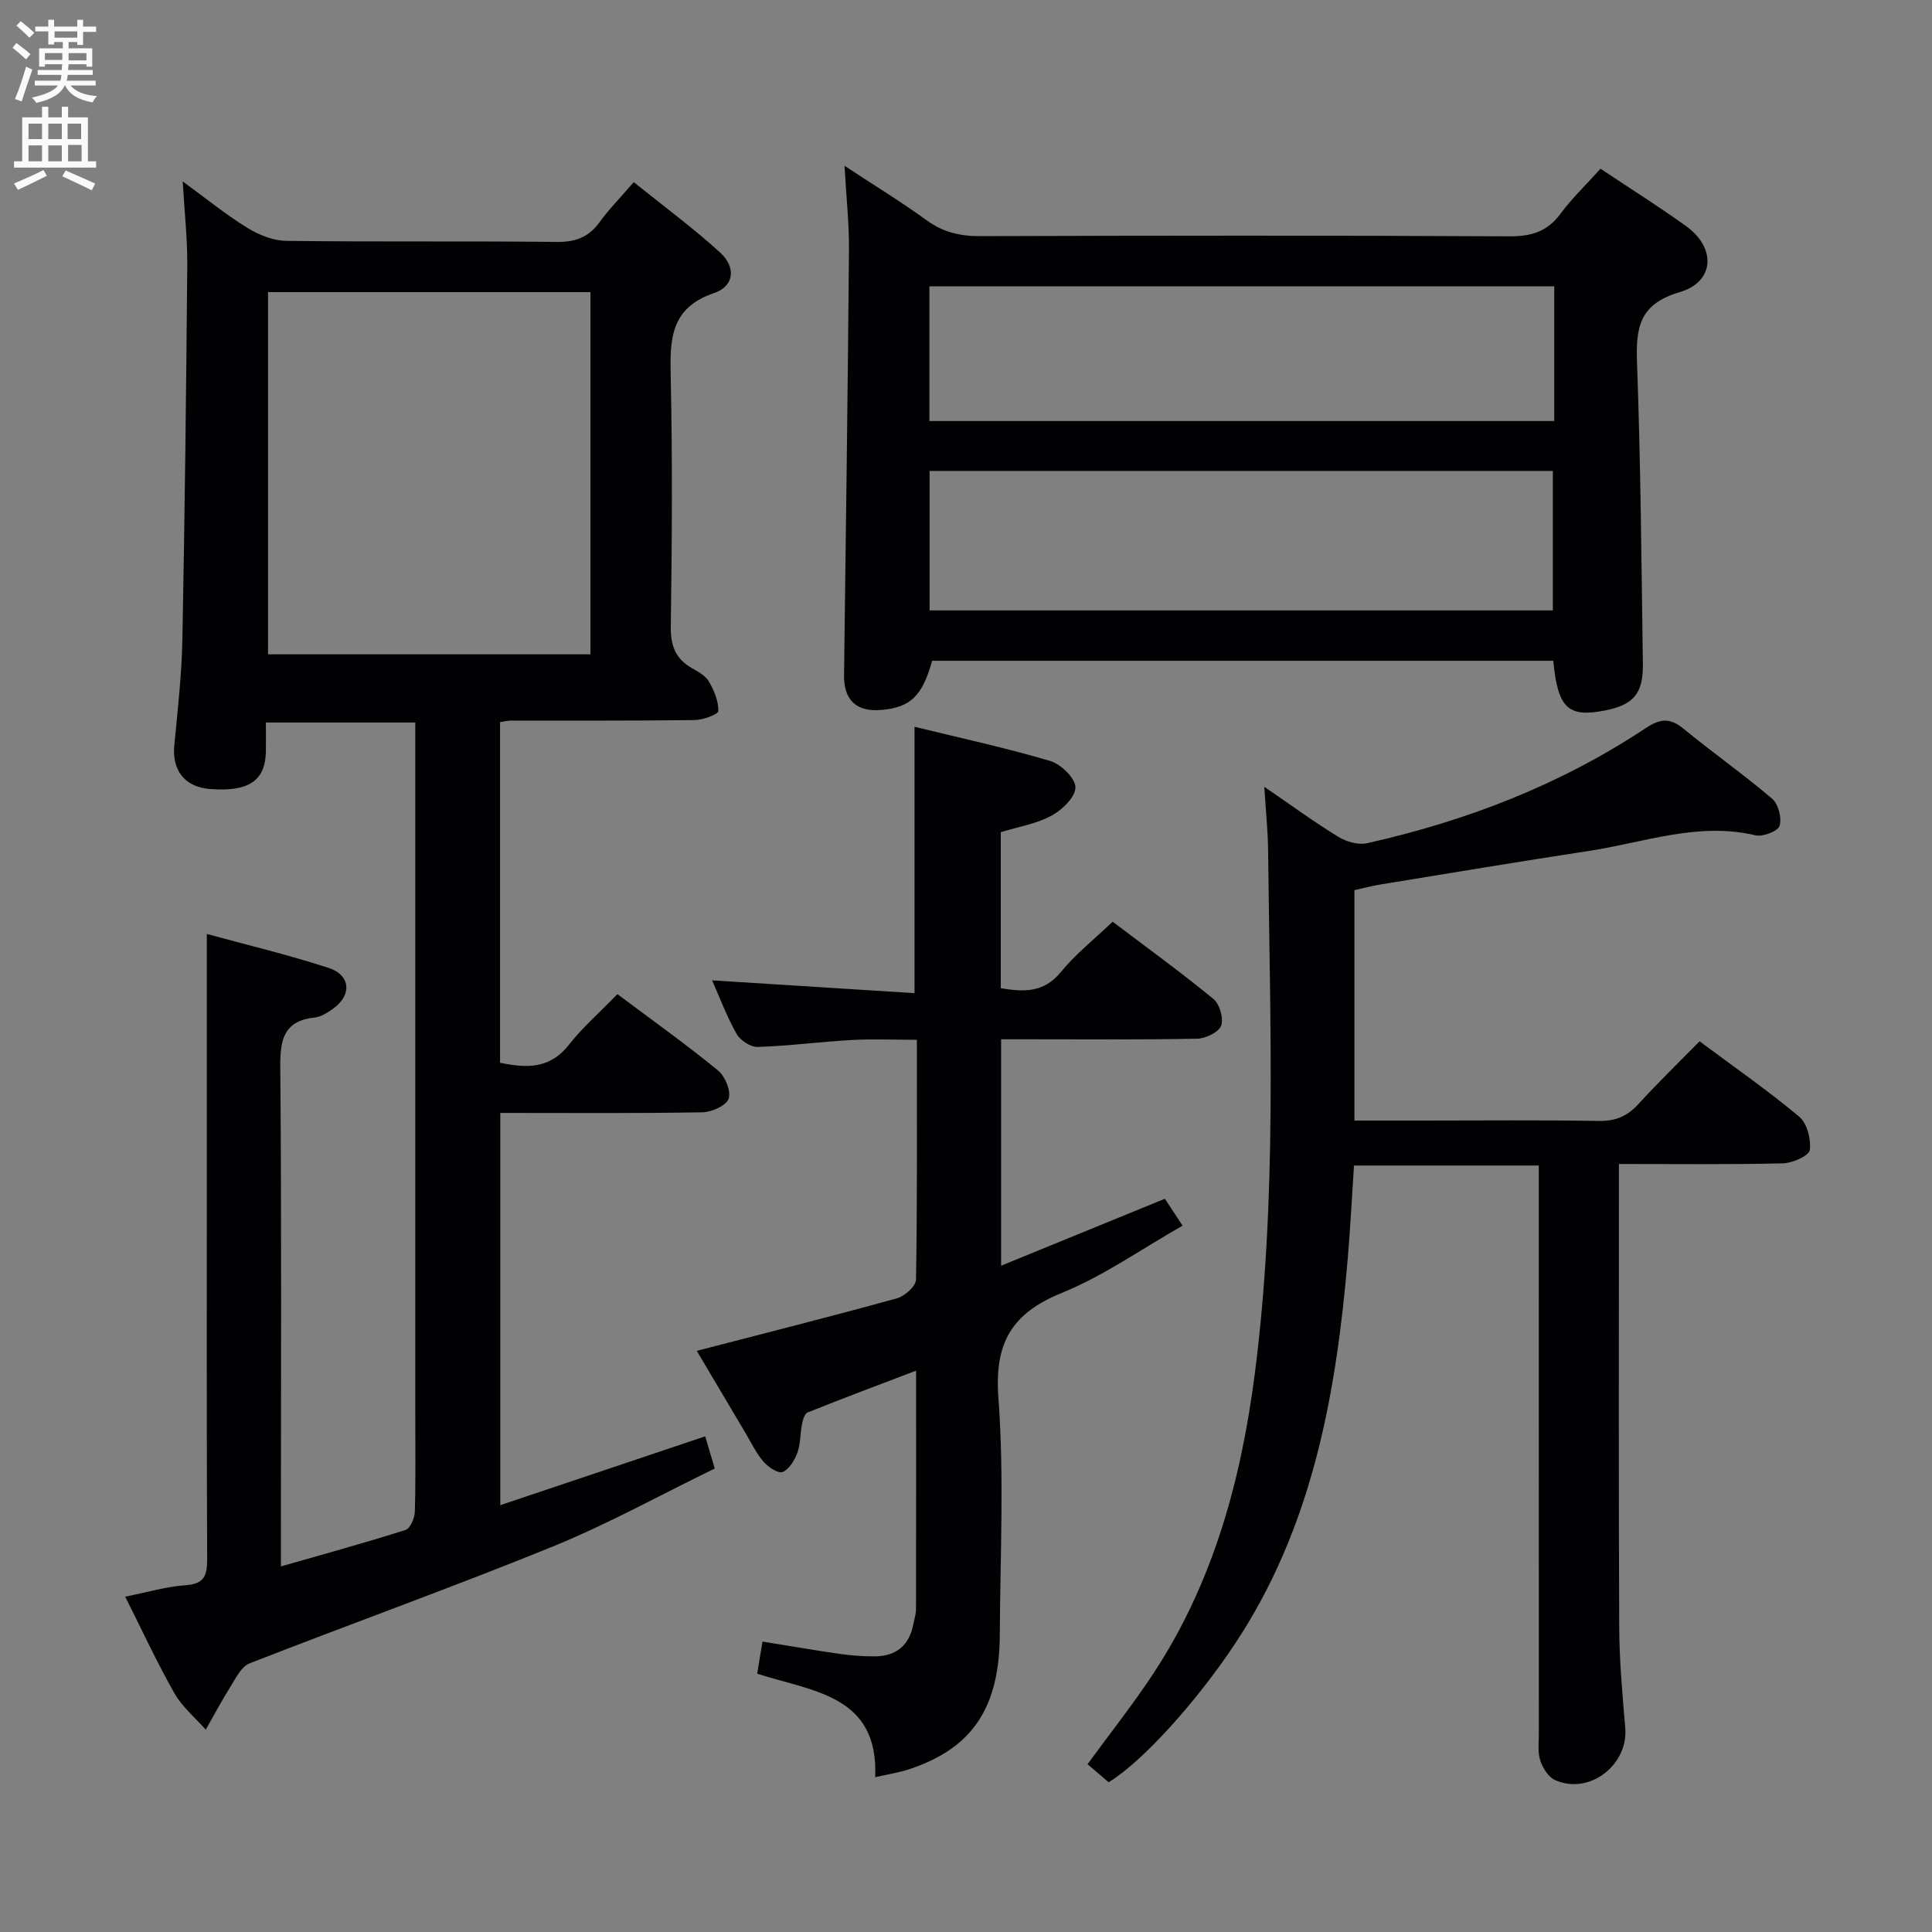 <svg enable-background="new 0 0 400 400" viewBox="0 0 400 400" xmlns="http://www.w3.org/2000/svg"><rect x="0" y="0" width="400" height="400" fill="#808080" stroke="none"/><g fill="#010104"><path d="m127.83 205.82c7.38 5.53 14.28 10.45 20.83 15.81 1.47 1.2 2.73 4.27 2.2 5.84-.48 1.43-3.51 2.78-5.44 2.82-13.81.24-27.62.13-41.84.13v81.21c14.2-4.77 28.07-9.43 42.42-14.25.49 1.64 1.08 3.63 1.98 6.66-11.21 5.45-22.1 11.49-33.55 16.16-20.77 8.45-41.89 16.02-62.78 24.19-1.67.66-2.8 3.01-3.9 4.76-1.84 2.91-3.44 5.96-5.15 8.96-2.2-2.5-4.89-4.71-6.49-7.54-3.67-6.48-6.8-13.26-10.19-20 4.46-.88 8.46-2.08 12.53-2.37 3.88-.28 4.45-2.03 4.44-5.43-.12-27.5-.07-54.99-.07-82.49 0-15.44 0-30.88 0-46.91 8.08 2.21 16.75 4.27 25.2 7.02 4.69 1.52 4.86 5.79.76 8.58-1.09.74-2.34 1.56-3.59 1.69-6.53.71-7.21 4.65-7.16 10.37.28 32.16.13 64.33.13 96.49v6.79c9.04-2.59 17.47-4.9 25.8-7.55.98-.31 1.9-2.47 1.93-3.79.19-6.83.09-13.66.09-20.5 0-45.5 0-90.99 0-136.49 0-1.99 0-3.99 0-6.39-10.27 0-20.3 0-30.93 0 0 2.04.02 3.99 0 5.93-.09 6.12-3.54 8.46-11.55 7.84-5.25-.4-7.92-3.85-7.41-9.09.7-7.28 1.53-14.57 1.67-21.87.5-25.8.79-51.61 1.01-77.42.05-5.47-.57-10.94-.94-17.42 4.85 3.54 8.92 6.87 13.36 9.6 2.38 1.47 5.38 2.68 8.11 2.71 18.66.23 37.33.01 55.99.22 3.88.04 6.6-.98 8.85-4.1 1.93-2.66 4.26-5.02 7.07-8.28 6.14 4.95 12.27 9.46 17.87 14.56 3.34 3.04 2.96 6.98-1.21 8.39-9.27 3.14-9.17 9.85-9 17.64.37 17.16.25 34.33.01 51.49-.05 3.96 1.02 6.64 4.41 8.56 1.29.73 2.8 1.56 3.49 2.76 1.06 1.85 2 4.07 1.94 6.1-.02.7-3.17 1.85-4.9 1.87-12.66.17-25.33.09-38 .11-.64 0-1.29.17-2.29.32v70.52c5.34 1.11 10.25 1.39 14.24-3.71 2.87-3.64 6.43-6.74 10.06-10.5zm-5.58-145.34c-22.54 0-44.74 0-66.76 0v74.99h66.76c0-25.24 0-50.13 0-74.99z"/><path d="m280.42 184.29v47.71h14.06c12.16 0 24.33-.13 36.49.08 3.48.06 5.94-.96 8.25-3.5 4.02-4.42 8.32-8.57 12.66-12.99 7.19 5.36 14.15 10.19 20.62 15.6 1.63 1.37 2.51 4.71 2.19 6.92-.18 1.2-3.58 2.7-5.56 2.75-11.12.26-22.24.13-33.95.13v5.81c0 29.99-.08 59.99.06 89.98.03 6.97.65 13.96 1.25 20.92.67 7.74-7.46 14.02-14.55 10.84-1.38-.62-2.53-2.51-3.05-4.06-.55-1.67-.28-3.62-.29-5.45-.01-37.16-.01-74.32-.01-111.48 0-1.97 0-3.94 0-6.24-12.86 0-25.26 0-38.26 0-.42 6.3-.74 12.71-1.28 19.1-2.41 28.36-7.33 55.95-23.61 80.3-7.32 10.96-18.36 23.62-25.9 28.29-1.42-1.22-2.9-2.48-4.38-3.74 4.65-6.37 9.39-12.35 13.58-18.7 12.44-18.86 18.21-40.06 21.06-62.19 4.63-35.98 3.13-72.12 2.75-108.23-.04-4.05-.47-8.1-.79-13.24 5.76 3.94 10.41 7.35 15.32 10.35 1.66 1.02 4.13 1.73 5.95 1.33 20.58-4.61 40.04-12.11 57.68-23.82 3-1.99 5.01-2.2 7.81.09 6.04 4.95 12.45 9.46 18.39 14.52 1.29 1.1 2.03 4.01 1.53 5.62-.35 1.11-3.48 2.31-5 1.95-11.89-2.81-23.04 1.5-34.44 3.23-14.43 2.2-28.83 4.61-43.24 6.96-1.77.3-3.51.76-5.34 1.16z"/><path d="m331.37 34.93c6.11 4.08 12.04 7.81 17.71 11.88 6.26 4.49 5.96 11.54-1.33 13.68-8.4 2.47-9.08 7.38-8.82 14.64.75 20.8.92 41.61 1.21 62.42.08 6.09-2.01 8.42-7.9 9.56-7.6 1.48-9.72-.51-10.65-10.3-42.85 0-85.73 0-128.61 0-2 7.28-4.48 9.67-10.54 10.18-5.16.43-7.76-2.08-7.69-7.2.38-29.31.77-58.61 1.02-87.92.05-5.46-.55-10.92-.92-17.54 6.14 4.04 11.74 7.45 17.02 11.29 3.43 2.49 6.95 3.29 11.12 3.27 36.5-.12 72.99-.16 109.49.04 4.58.03 7.89-.99 10.64-4.72 2.37-3.19 5.28-5.97 8.25-9.28zm-138.91 91.45h129.04c0-10.01 0-19.57 0-28.88-43.31 0-86.17 0-129.04 0zm129.33-67.09c-43.32 0-86.22 0-129.37 0v27.88h129.37c0-9.4 0-18.37 0-27.88z"/><path d="m189.34 150.47c9.52 2.33 18.91 4.36 28.1 7.08 2.22.66 5.22 3.59 5.22 5.47 0 2.01-2.77 4.68-4.98 5.87-3.14 1.69-6.87 2.29-10.48 3.4v32.31c4.71.77 8.88 1.01 12.45-3.36 3.02-3.71 6.87-6.74 10.71-10.41 6.99 5.29 14.09 10.43 20.85 15.98 1.3 1.06 2.17 4.05 1.61 5.55-.51 1.36-3.2 2.66-4.96 2.69-11.66.23-23.33.12-34.99.12-1.78 0-3.57 0-5.6 0v46.88c11.4-4.66 22.4-9.16 33.9-13.86.93 1.41 2.08 3.16 3.67 5.57-8.52 4.84-16.34 10.4-25 13.92-10.41 4.23-13.98 10.38-13.13 21.72 1.21 16.24.37 32.64.29 48.97-.07 15.2-5.65 23.52-18.6 27.88-2.19.74-4.51 1.08-7.2 1.7.73-17.03-12.91-17.7-24.43-21.43.33-2.05.67-4.1 1.09-6.65 5.48.88 10.65 1.79 15.84 2.53 2.46.35 4.96.55 7.45.53 4.44-.03 7.14-2.32 7.96-6.73.18-.98.53-1.96.54-2.94.03-16.3.02-32.59.02-49.48-7.75 2.95-15.15 5.72-22.47 8.66-.63.25-.99 1.57-1.16 2.45-.39 1.95-.28 4.05-.95 5.88-.57 1.56-1.7 3.43-3.06 3.99-.91.37-3-1.02-3.96-2.14-1.5-1.73-2.51-3.9-3.7-5.89-3.39-5.7-6.76-11.41-10.11-17.05 13.99-3.63 27.77-7.1 41.46-10.88 1.6-.44 3.91-2.52 3.93-3.87.27-16.31.18-32.62.18-49.65-4.74 0-9.17-.2-13.58.05-6.47.36-12.91 1.22-19.38 1.43-1.46.05-3.6-1.35-4.36-2.69-2.03-3.6-3.49-7.52-5.08-11.1 13.83.87 27.73 1.75 41.91 2.65 0-18.67 0-36.39 0-55.15z"/></g><path d="m2.6 9.9.8-1c.9.7 1.9 1.4 2.9 2.3l-.9 1.1c-1.1-1-2-1.8-2.8-2.4zm.5 10.6c.9-2.1 1.6-4.3 2.3-6.7.4.2.8.4 1.3.6-.7 2.1-1.5 4.3-2.2 6.6zm.3-15.2.9-.9c1 .8 2 1.6 2.8 2.4l-1 1c-.9-.9-1.8-1.7-2.7-2.5zm12.6-1.2h1.2v1.4h2.7v1.1h-2.7v2.7h-1.2v-.6h-1.8v1.3h4.9v3.8h-1.2v-.5h-3.7c0 .4-.1.9-.1 1.2h5.1v1h-5.2c0 .5-.1.9-.2 1.2h6v1h-5.2c1.1 1.3 2.9 2 5.5 2.2-.4.4-.7.8-.9 1.3-2.9-.5-4.8-1.6-5.7-3.5h-.1c-.8 1.7-2.7 2.9-5.9 3.6-.2-.4-.6-.8-.9-1.1 2.8-.6 4.6-1.4 5.4-2.5h-4.8v-1h5.3c.1-.3.2-.7.2-1.2h-4.9v-1h5c0-.4 0-.8.1-1.2h-3.6v.5h-1.2v-3.8h4.9v-1.3h-1.8v.5h-1.2v-2.7h-2.7v-1h2.7v-1.4h1.2v1.4h4.8zm-6.7 8.3h3.6c0-.4 0-.9 0-1.4h-3.6zm1.9-4.6h4.8v-1.3h-4.7v1.3zm6.7 3.2h-3.7v1.5h3.7z" fill="#fbfafa"/><path d="m8.7 22.1h1.3v2.2h2.8v-2.2h1.3v2.2h4.1v9.1h1.7v1.3h-17v-1.3h1.7v-9.1h4.1zm.3 13.1.7 1.2c-1.8.9-3.8 1.9-6 2.9-.2-.4-.5-.8-.8-1.3 2.3-1 4.4-1.9 6.1-2.8zm-3.1-6.4h2.8v-3.2h-2.8zm0 4.6h2.8v-3.3h-2.8zm4.1-4.6h2.8v-3.2h-2.8zm0 4.6h2.8v-3.3h-2.8zm3.6 1.9c2.1.9 4.1 1.8 6.1 2.7l-.7 1.4c-2.2-1.1-4.2-2-6.1-2.9zm3.2-9.7h-2.8v3.2h2.8zm-2.7 7.8h2.8v-3.4h-2.8z" fill="#fbfafa"/></svg>